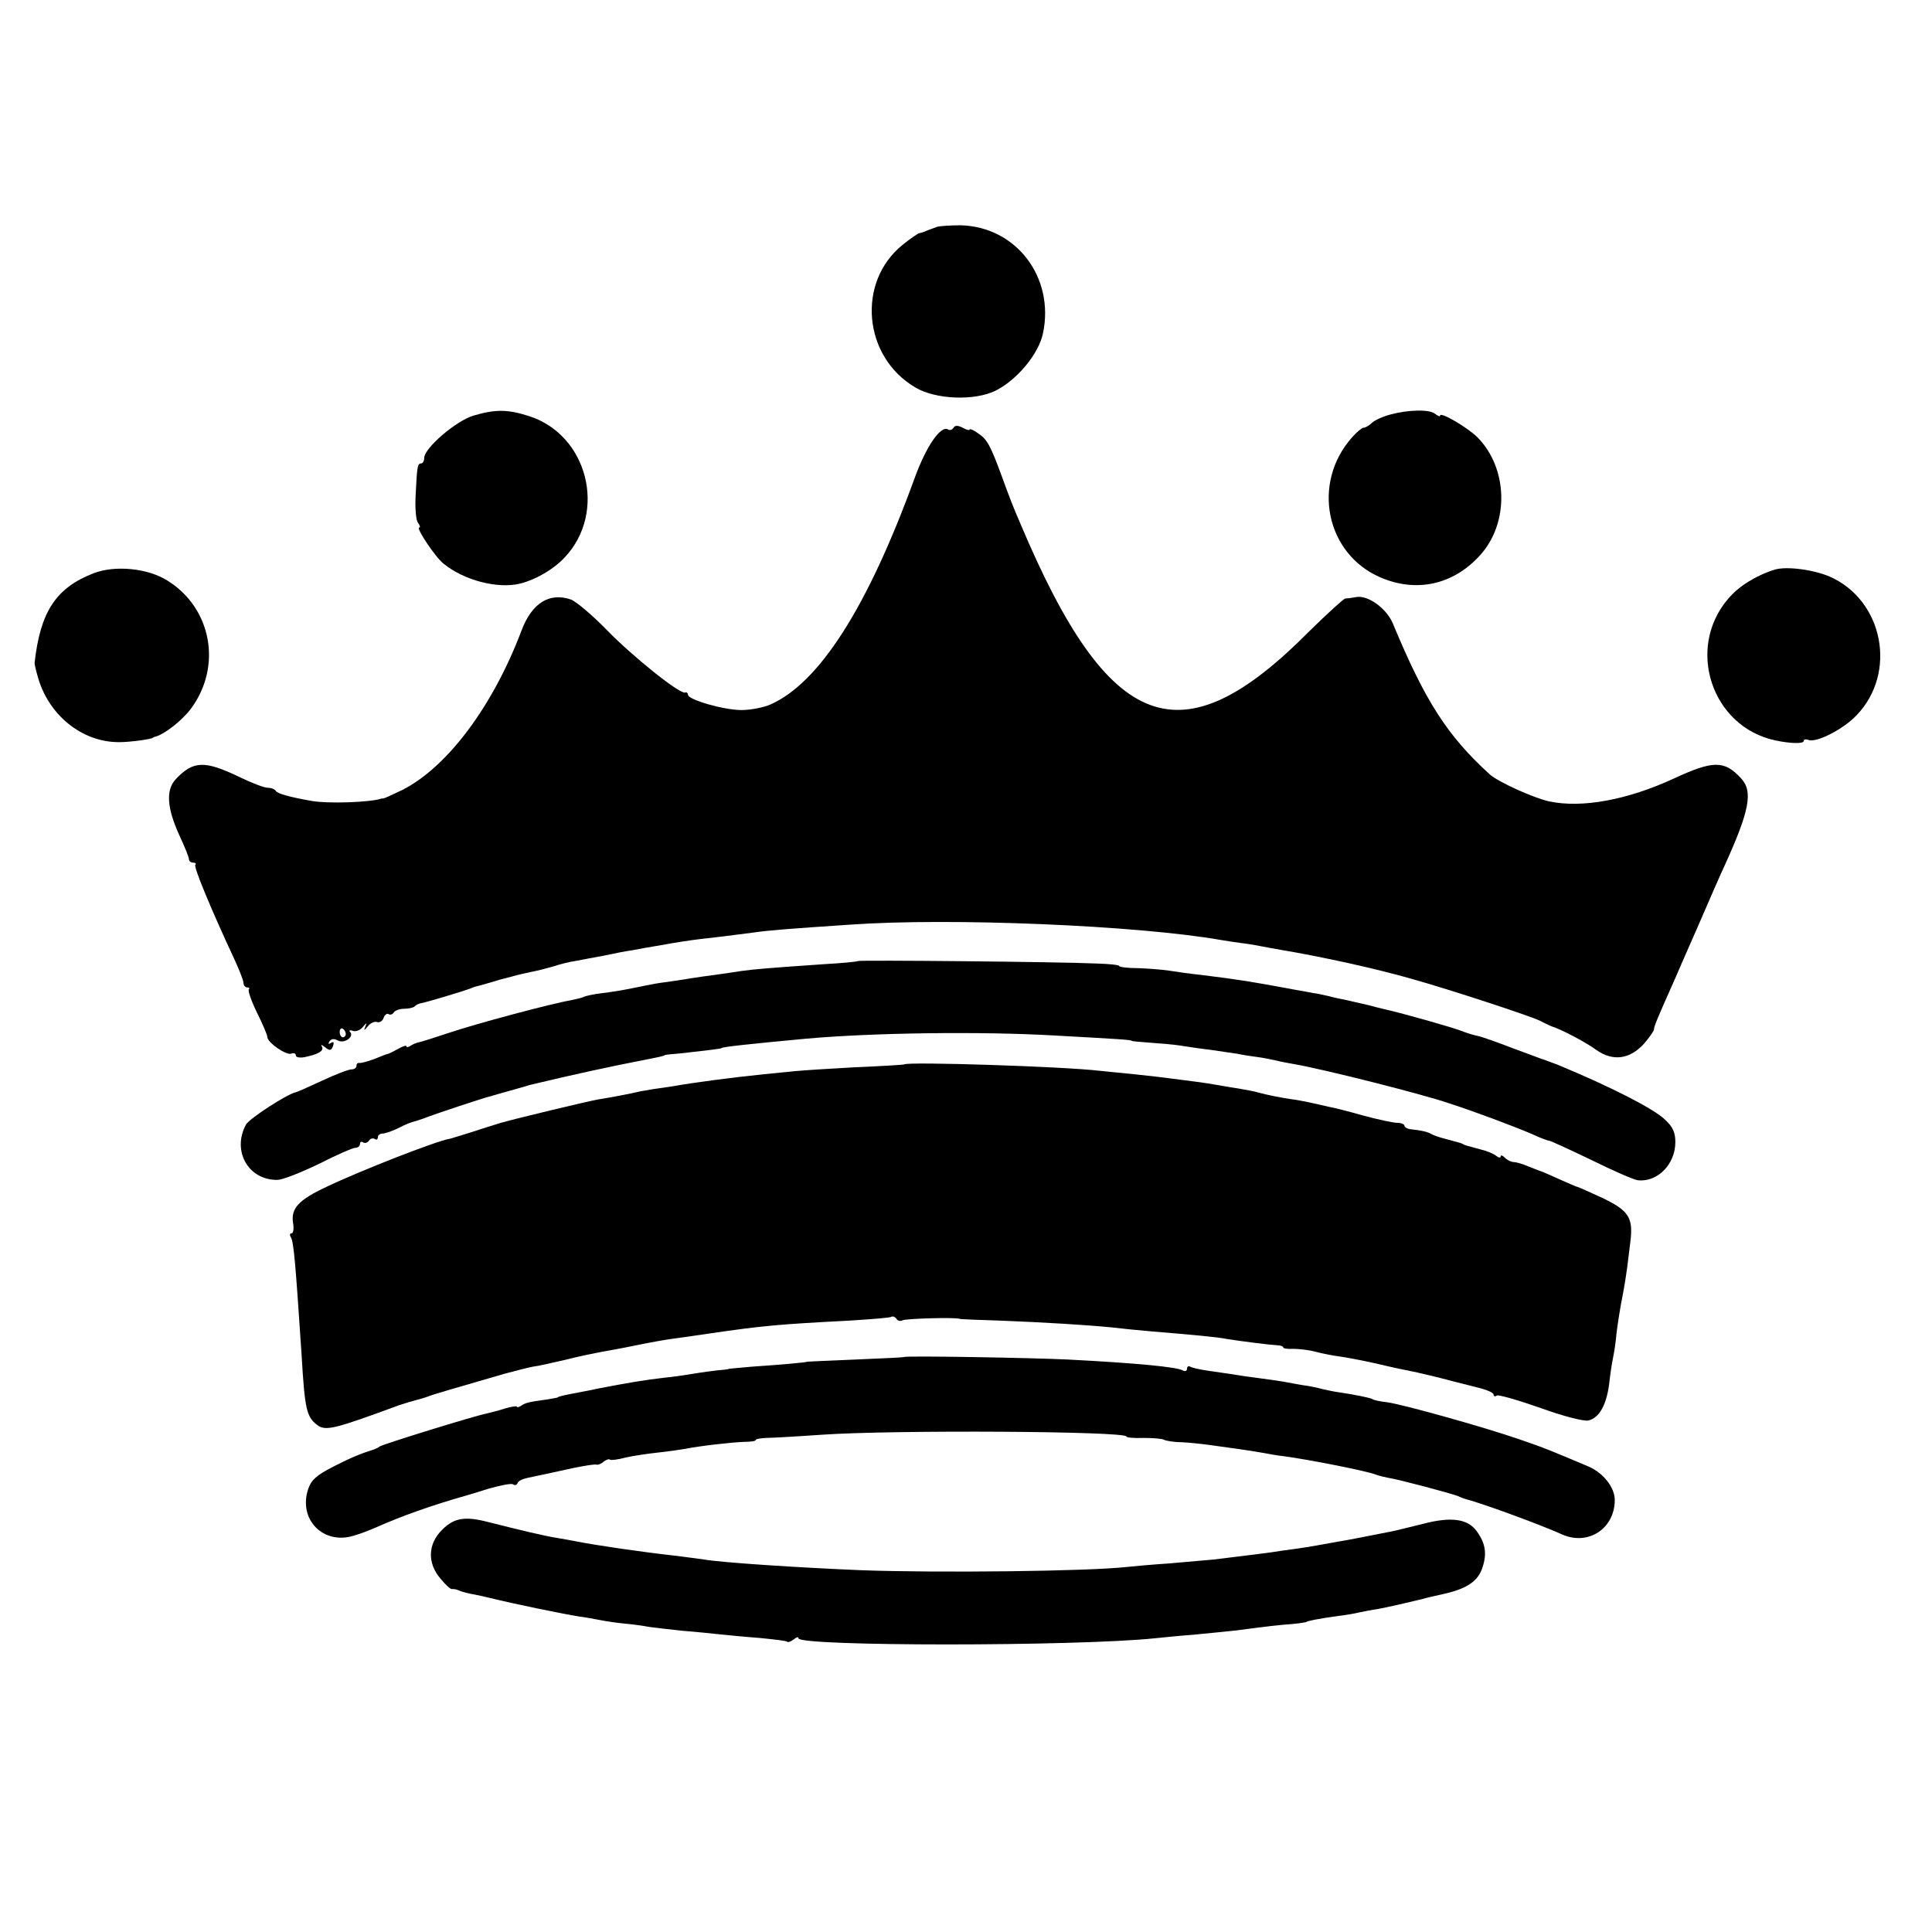 <?xml version="1.0" standalone="no"?>
<!DOCTYPE svg PUBLIC "-//W3C//DTD SVG 20010904//EN"
 "http://www.w3.org/TR/2001/REC-SVG-20010904/DTD/svg10.dtd">
<svg version="1.0" xmlns="http://www.w3.org/2000/svg"
 width="542pt" height="542pt" viewBox="0 0 542 542"
 preserveAspectRatio="xMidYMid meet">
<g transform="translate(0,542) scale(0.1,-0.1)"
fill="#000000" stroke="none">
<path d="M2630 4784 c-8 -3 -22 -8 -30 -11 -8 -4 -18 -7 -21 -7 -4 -1 -25 -15
-47 -33 -129 -104 -111 -314 36 -400 57 -34 166 -38 225 -9 60 30 121 103 133
161 33 157 -75 299 -231 303 -27 0 -57 -2 -65 -4z"/>
<path d="M1328 4254 c-49 -15 -138 -91 -138 -119 0 -8 -4 -15 -8 -15 -11 0
-12 -8 -16 -90 -2 -36 1 -71 7 -77 5 -7 7 -13 3 -13 -10 0 45 -83 68 -101 57
-47 153 -72 216 -56 43 11 92 39 124 73 120 127 65 345 -101 397 -59 19 -94
19 -155 1z"/>
<path d="M3900 4257 c-19 -5 -42 -15 -51 -23 -8 -8 -19 -14 -24 -14 -4 0 -19
-12 -32 -27 -114 -128 -74 -327 80 -393 100 -43 203 -21 278 61 84 91 80 246
-7 333 -29 28 -104 72 -104 60 0 -4 -6 -1 -14 5 -15 13 -74 12 -126 -2z"/>
<path d="M2675 4220 c-4 -6 -10 -8 -15 -5 -21 13 -62 -48 -94 -136 -132 -363
-268 -576 -406 -636 -19 -8 -55 -15 -80 -15 -49 0 -150 29 -150 43 0 5 -4 8
-8 6 -16 -4 -147 101 -220 176 -40 41 -85 79 -100 85 -61 21 -110 -10 -139
-87 -80 -212 -208 -383 -334 -447 -27 -13 -51 -24 -54 -24 -3 0 -6 0 -7 -1
-33 -10 -148 -14 -193 -6 -58 10 -96 20 -101 28 -3 5 -13 9 -23 9 -10 0 -46
14 -81 31 -96 46 -128 45 -177 -7 -28 -30 -25 -80 10 -157 15 -32 27 -62 27
-67 0 -6 5 -10 12 -10 6 0 9 -3 6 -6 -6 -5 47 -131 109 -264 14 -30 26 -61 26
-67 0 -7 5 -13 10 -13 6 0 8 -2 5 -6 -3 -3 7 -32 23 -65 16 -32 29 -63 29 -68
0 -16 53 -52 67 -47 7 3 13 1 13 -5 0 -5 10 -7 23 -5 40 8 57 18 50 30 -4 6
-1 6 9 -2 13 -10 17 -10 22 3 4 11 2 14 -6 9 -7 -4 -8 -3 -4 4 5 8 13 9 24 3
18 -10 47 11 34 24 -4 4 0 6 8 3 8 -3 21 2 28 11 11 13 12 13 7 1 -5 -12 -4
-12 7 1 7 9 19 14 25 12 7 -3 16 2 19 11 3 9 10 14 14 11 5 -3 11 -1 15 5 3 5
16 10 29 10 12 0 26 3 30 7 3 4 12 8 19 9 12 2 110 31 137 41 8 4 20 7 25 8 6
2 30 8 55 16 52 14 56 15 93 23 16 3 43 10 60 15 18 6 45 13 61 15 16 3 52 10
80 15 28 6 63 13 79 15 15 3 53 10 85 15 31 6 77 13 102 16 46 5 86 10 155 19
40 6 105 11 270 22 280 20 806 -2 1040 -43 17 -3 44 -7 60 -9 17 -2 41 -6 55
-9 14 -3 39 -7 55 -10 113 -19 264 -52 365 -81 104 -29 336 -105 361 -118 13
-7 27 -13 31 -15 27 -8 99 -46 127 -67 46 -32 93 -26 133 18 15 17 28 36 28
40 0 8 9 30 55 133 7 17 39 89 70 160 31 72 63 145 72 164 72 158 82 212 46
249 -46 49 -77 49 -187 -2 -130 -60 -258 -84 -351 -64 -44 10 -141 54 -165 75
-120 109 -182 206 -273 425 -18 42 -70 79 -102 73 -11 -2 -25 -4 -31 -4 -5 -1
-50 -42 -100 -91 -360 -364 -562 -290 -811 300 -22 51 -29 69 -53 135 -32 87
-41 103 -67 120 -12 9 -23 13 -23 10 0 -3 -9 -1 -19 5 -14 7 -22 7 -26 0z
m-1705 -1701 c0 -5 -4 -9 -8 -9 -5 0 -9 7 -9 15 0 8 4 12 9 9 4 -3 8 -9 8 -15z"/>
<path d="M263 3812 c-106 -41 -150 -108 -166 -252 0 -3 3 -18 8 -35 29 -110
125 -188 230 -187 30 0 88 8 93 12 1 1 5 3 10 4 24 7 72 44 97 77 89 119 59
283 -65 360 -55 35 -147 44 -207 21z"/>
<path d="M4979 3822 c-52 -16 -102 -47 -131 -82 -119 -139 -46 -359 132 -397
41 -9 80 -10 80 -2 0 5 6 6 14 3 22 -8 97 30 134 69 115 119 76 322 -74 389
-46 20 -122 30 -155 20z"/>
<path d="M2407 2724 c-1 -2 -45 -6 -97 -9 -159 -11 -194 -14 -230 -19 -19 -3
-53 -8 -75 -11 -22 -3 -53 -7 -70 -10 -16 -3 -46 -7 -65 -10 -19 -2 -46 -7
-60 -10 -14 -3 -36 -7 -50 -10 -14 -3 -45 -8 -70 -11 -25 -3 -48 -8 -53 -11
-4 -2 -20 -6 -35 -9 -54 -9 -267 -66 -341 -91 -42 -14 -80 -26 -86 -27 -5 -1
-16 -5 -22 -9 -7 -5 -13 -6 -13 -2 0 3 -10 0 -22 -7 -13 -7 -25 -13 -28 -14
-3 0 -21 -7 -40 -15 -19 -7 -38 -12 -42 -11 -5 1 -8 -3 -8 -8 0 -6 -6 -10 -14
-10 -8 0 -45 -14 -83 -32 -37 -17 -70 -32 -73 -32 -24 -5 -131 -74 -140 -91
-40 -74 7 -156 88 -155 15 0 67 21 117 45 49 25 95 45 102 45 7 0 13 5 13 11
0 5 4 8 9 4 5 -3 12 -1 16 5 4 6 11 8 16 5 5 -4 9 -1 9 4 0 6 6 11 13 11 8 0
28 7 46 16 17 9 37 17 44 18 7 2 19 6 27 9 25 10 172 59 184 61 6 2 31 9 56
16 25 7 50 14 55 16 129 31 237 54 320 70 41 8 60 12 60 14 0 1 20 3 45 5 72
8 115 13 115 15 0 3 85 12 235 26 188 17 493 21 700 9 180 -10 215 -12 215
-15 0 -1 23 -3 50 -5 28 -2 66 -5 85 -8 19 -3 58 -9 85 -12 28 -4 61 -9 75
-11 14 -3 39 -7 55 -9 17 -2 41 -7 55 -10 14 -4 39 -8 55 -11 79 -14 347 -81
430 -109 77 -25 185 -66 232 -86 23 -11 45 -19 49 -19 3 0 56 -24 118 -54 61
-30 120 -56 131 -57 55 -6 105 45 105 107 0 27 -7 43 -30 64 -33 31 -153 92
-300 153 -14 5 -29 11 -35 13 -5 1 -46 17 -90 33 -44 17 -89 33 -100 35 -11 2
-33 9 -48 15 -24 9 -143 43 -197 56 -8 2 -35 8 -60 15 -25 6 -54 12 -65 15
-11 2 -31 6 -45 10 -14 3 -34 8 -45 9 -11 2 -36 7 -55 10 -124 23 -148 27
-260 41 -30 3 -71 9 -90 12 -19 3 -59 6 -87 7 -29 0 -53 3 -53 6 0 3 -28 6
-63 7 -110 5 -666 10 -670 7z"/>
<path d="M2537 2434 c-1 -1 -63 -5 -137 -8 -74 -4 -151 -9 -170 -11 -19 -2
-60 -6 -90 -9 -80 -8 -195 -23 -250 -33 -14 -2 -38 -6 -55 -8 -16 -3 -37 -6
-45 -8 -20 -5 -78 -16 -110 -21 -30 -5 -233 -54 -275 -66 -16 -5 -55 -17 -85
-27 -30 -9 -57 -18 -60 -18 -36 -6 -249 -89 -345 -135 -77 -36 -99 -60 -93
-100 3 -16 1 -30 -4 -30 -5 0 -6 -5 -2 -11 8 -13 13 -72 30 -329 9 -154 14
-174 43 -197 24 -19 49 -12 231 55 19 6 31 10 50 15 8 2 22 6 30 9 14 6 74 23
215 64 33 9 69 18 80 20 11 1 52 10 90 19 39 10 84 19 100 22 17 3 62 11 100
19 39 8 84 16 100 18 17 2 64 9 105 15 150 22 197 26 390 36 63 4 118 8 121
11 4 2 10 0 14 -6 4 -6 11 -7 17 -4 8 5 151 9 161 4 1 -1 54 -3 117 -5 125 -5
239 -12 310 -19 25 -3 74 -8 110 -11 120 -10 185 -16 210 -21 42 -7 124 -17
143 -18 9 0 17 -3 17 -6 0 -3 12 -5 28 -4 15 0 43 -3 62 -8 19 -5 49 -11 65
-13 17 -2 64 -11 105 -20 41 -10 84 -19 95 -21 18 -3 88 -20 125 -30 8 -2 36
-9 63 -16 26 -6 47 -15 47 -20 0 -5 4 -7 9 -3 5 3 60 -13 123 -35 63 -23 122
-38 134 -35 30 7 50 42 58 100 3 28 8 61 11 75 3 14 8 45 10 70 3 25 10 70 16
100 6 30 12 69 14 85 2 17 6 49 9 73 8 66 -5 86 -78 121 -37 17 -68 31 -70 31
-2 0 -25 10 -52 22 -27 12 -51 23 -54 23 -3 1 -18 7 -33 13 -16 7 -34 12 -41
12 -6 0 -17 5 -24 12 -7 7 -12 8 -12 4 0 -5 -6 -4 -12 1 -7 6 -26 14 -43 18
-44 12 -45 12 -50 15 -5 3 -6 3 -50 15 -16 4 -34 10 -40 14 -11 6 -28 10 -57
13 -10 1 -18 6 -18 10 0 4 -9 8 -20 8 -11 0 -53 9 -94 20 -42 12 -86 23 -98
25 -13 3 -36 8 -53 12 -16 3 -39 8 -50 9 -24 3 -74 13 -95 19 -8 3 -32 7 -54
11 -21 3 -48 8 -60 10 -11 2 -41 7 -66 10 -25 3 -56 7 -70 9 -14 2 -56 7 -95
11 -38 4 -83 8 -100 10 -100 12 -538 26 -548 18z"/>
<path d="M2537 1613 c-2 -1 -63 -4 -137 -7 -74 -3 -135 -6 -135 -6 0 -2 -80
-9 -155 -14 -36 -3 -65 -6 -65 -6 0 -1 -13 -3 -30 -4 -16 -2 -48 -6 -71 -10
-23 -4 -59 -9 -80 -11 -54 -6 -106 -15 -184 -30 -14 -3 -38 -8 -55 -11 -43 -8
-60 -12 -60 -14 0 -1 -13 -3 -30 -6 -51 -7 -60 -9 -72 -17 -7 -5 -13 -6 -13
-3 0 2 -15 0 -32 -5 -18 -6 -43 -12 -55 -15 -35 -7 -287 -85 -298 -92 -5 -4
-12 -7 -15 -8 -38 -12 -63 -22 -114 -48 -49 -25 -63 -38 -72 -65 -27 -85 44
-156 129 -129 18 5 46 16 62 23 69 31 159 63 255 90 3 1 31 9 62 19 32 9 62
15 67 12 5 -4 11 -2 13 3 1 6 14 12 28 15 29 6 53 11 130 28 30 6 59 11 64 9
4 -1 14 3 20 9 7 5 15 8 17 5 3 -2 22 0 44 6 22 5 63 11 91 14 28 3 62 8 74
10 44 9 136 19 168 20 17 0 32 2 32 5 0 3 12 5 28 6 15 0 86 4 157 9 204 14
855 10 855 -5 0 -3 21 -5 48 -4 26 0 52 -2 57 -5 6 -3 28 -7 50 -7 22 -1 58
-5 80 -8 22 -3 58 -8 79 -11 22 -3 53 -8 70 -11 17 -3 42 -8 56 -9 74 -10 236
-42 260 -52 8 -3 24 -7 35 -9 24 -3 174 -43 195 -51 8 -4 17 -7 20 -8 44 -11
206 -70 273 -100 73 -32 147 17 147 97 0 35 -32 76 -74 94 -97 41 -125 53
-196 77 -99 34 -324 97 -368 103 -19 2 -38 6 -42 9 -7 4 -52 13 -100 20 -8 1
-26 5 -40 8 -14 4 -38 9 -55 11 -16 3 -41 7 -55 10 -14 2 -45 7 -70 10 -25 3
-58 8 -75 11 -16 2 -47 7 -69 10 -21 3 -42 8 -47 11 -5 3 -9 0 -9 -6 0 -6 -5
-8 -11 -5 -15 10 -131 21 -324 31 -105 5 -455 11 -458 7z"/>
<path d="M1241 1129 c-41 -40 -43 -94 -5 -138 14 -17 28 -30 32 -29 4 1 14 -1
22 -5 8 -3 26 -8 40 -10 14 -3 34 -7 45 -10 69 -17 201 -44 250 -52 17 -2 43
-7 59 -10 15 -3 47 -8 70 -10 22 -2 52 -6 66 -9 14 -2 57 -7 95 -11 39 -3 86
-8 105 -10 19 -2 69 -7 110 -10 41 -4 77 -8 79 -11 2 -2 10 1 18 7 7 6 13 8
13 3 0 -23 778 -23 1000 0 19 2 68 7 108 10 40 4 94 9 120 12 99 13 118 15
157 18 22 2 40 5 40 6 0 2 34 9 85 16 25 3 54 8 65 11 11 2 34 7 50 9 27 5 84
18 125 28 8 3 37 9 63 15 64 15 94 36 106 74 13 39 8 68 -16 101 -25 35 -71
42 -151 21 -37 -9 -76 -19 -87 -21 -90 -18 -133 -26 -152 -29 -12 -2 -34 -6
-50 -9 -15 -3 -46 -8 -68 -11 -22 -3 -53 -7 -70 -10 -28 -4 -46 -6 -160 -20
-22 -2 -78 -7 -125 -11 -47 -3 -101 -8 -120 -10 -107 -12 -527 -17 -745 -9
-170 7 -387 21 -440 30 -16 2 -50 7 -75 10 -100 11 -229 30 -284 41 -11 2 -37
7 -56 10 -32 5 -103 22 -190 44 -65 17 -96 12 -129 -21z"/>
</g>
</svg>
